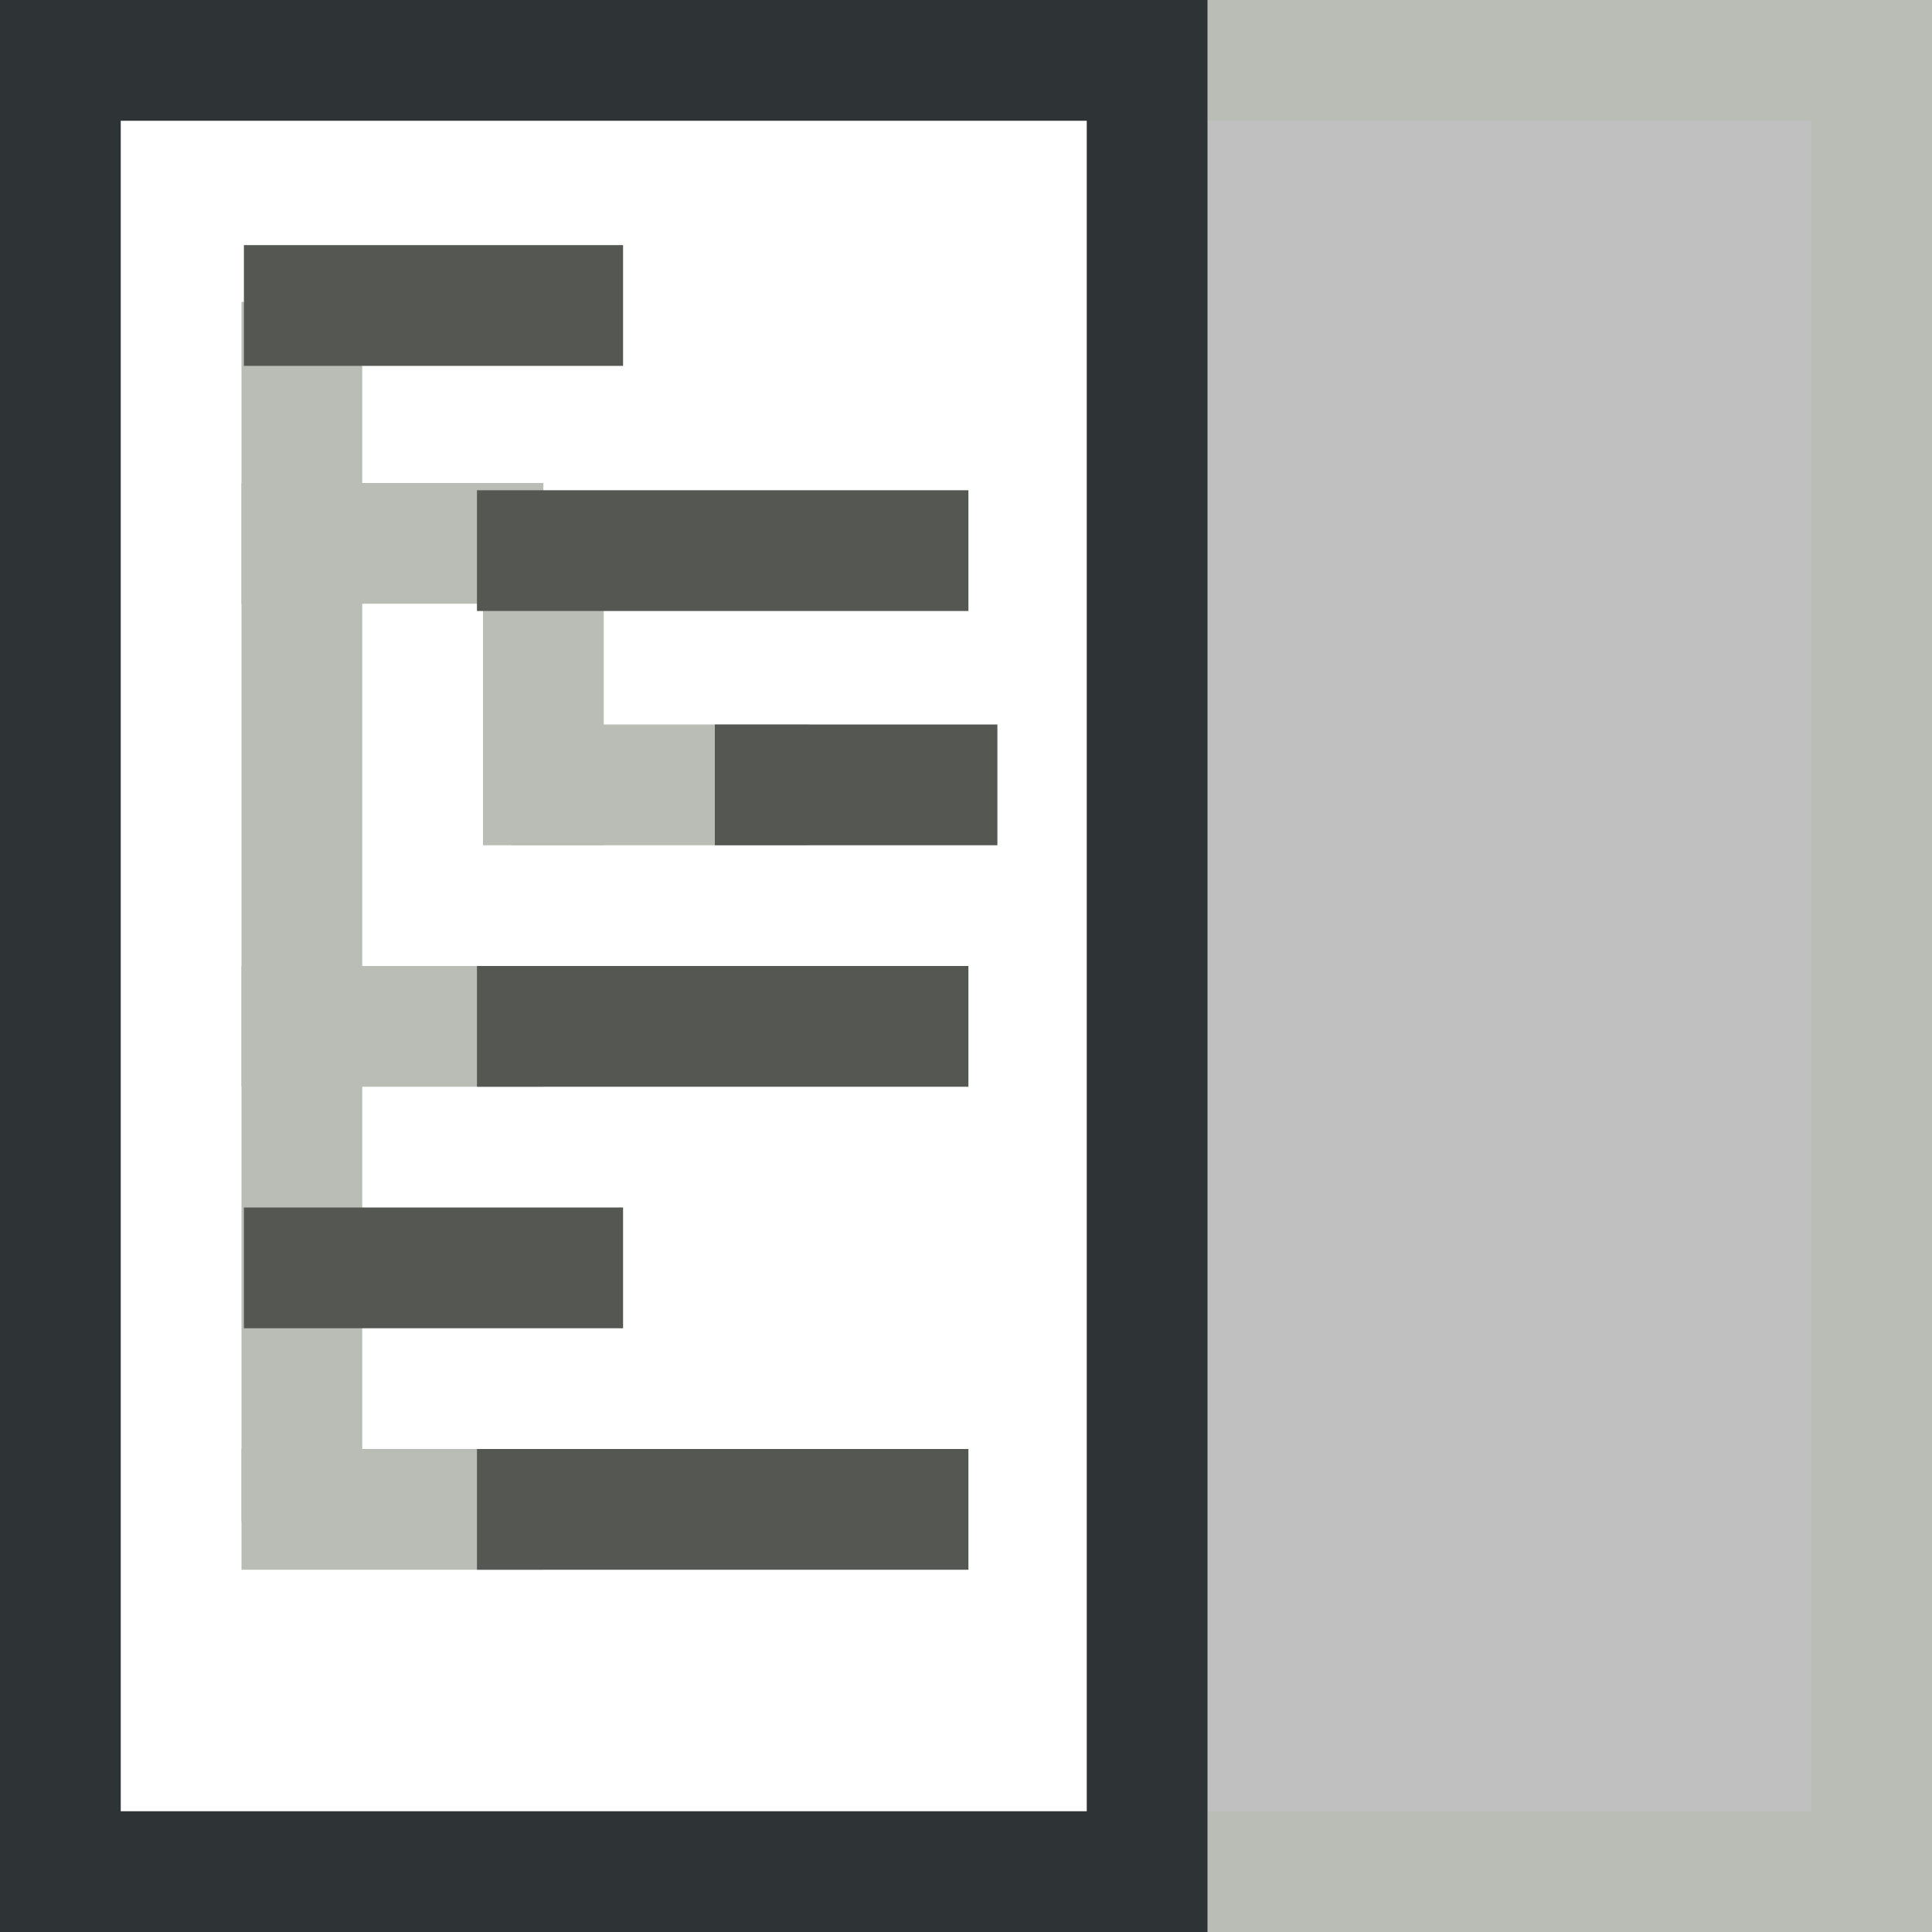 <svg xmlns="http://www.w3.org/2000/svg" width="16" height="16" xmlns:xlink="http://www.w3.org/1999/xlink"><rect width="100%" height="100%" fill="#808080" stroke="none"/><defs><linearGradient id="a"><stop offset="0" stop-color="#fff"/><stop offset="1" stop-color="#9d9d9d"/></linearGradient><linearGradient x1="5.721" x2="16" y1="10.459" xlink:href="#a" gradientUnits="userSpaceOnUse"/></defs><g><path fill="#fff" fill-opacity=".502" fill-rule="evenodd" stroke="#babdb6" stroke-dashoffset=".5" d="M.5.5h15v15H.5z" overflow="visible" enable-background="accumulate"/><path fill="#fff" fill-rule="evenodd" stroke="#2e3436" d="M.5.5h9v15h-9z" stroke-linecap="round" overflow="visible" enable-background="accumulate"/><path fill="none" stroke="#babdb6" d="M2.5 2.5v10.1"/><path fill="none" stroke="#babdb6" d="M4.5 4.5H2"/><path fill="none" stroke="#babdb6" d="M4.5 8.5H2"/><path fill="none" stroke="#babdb6" d="M4.5 12.5H2"/><path fill="none" stroke="#555753" d="M2.02 2.53h3.14"/><path fill="none" stroke="#babdb6" d="M4.5 4.4V7"/><path fill="none" stroke="#555753" d="M3.95 4.56h4.07"/><path fill="none" stroke="#babdb6" d="M6.7 6.5H4.24"/><path fill="none" stroke="#555753" d="M5.92 6.5h2.34"/><path fill="none" stroke="#555753" d="M3.95 8.5h4.07"/><path fill="none" stroke="#555753" d="M2.02 10.5h3.14"/><path fill="none" stroke="#555753" d="M3.95 12.5h4.07"/></g></svg>